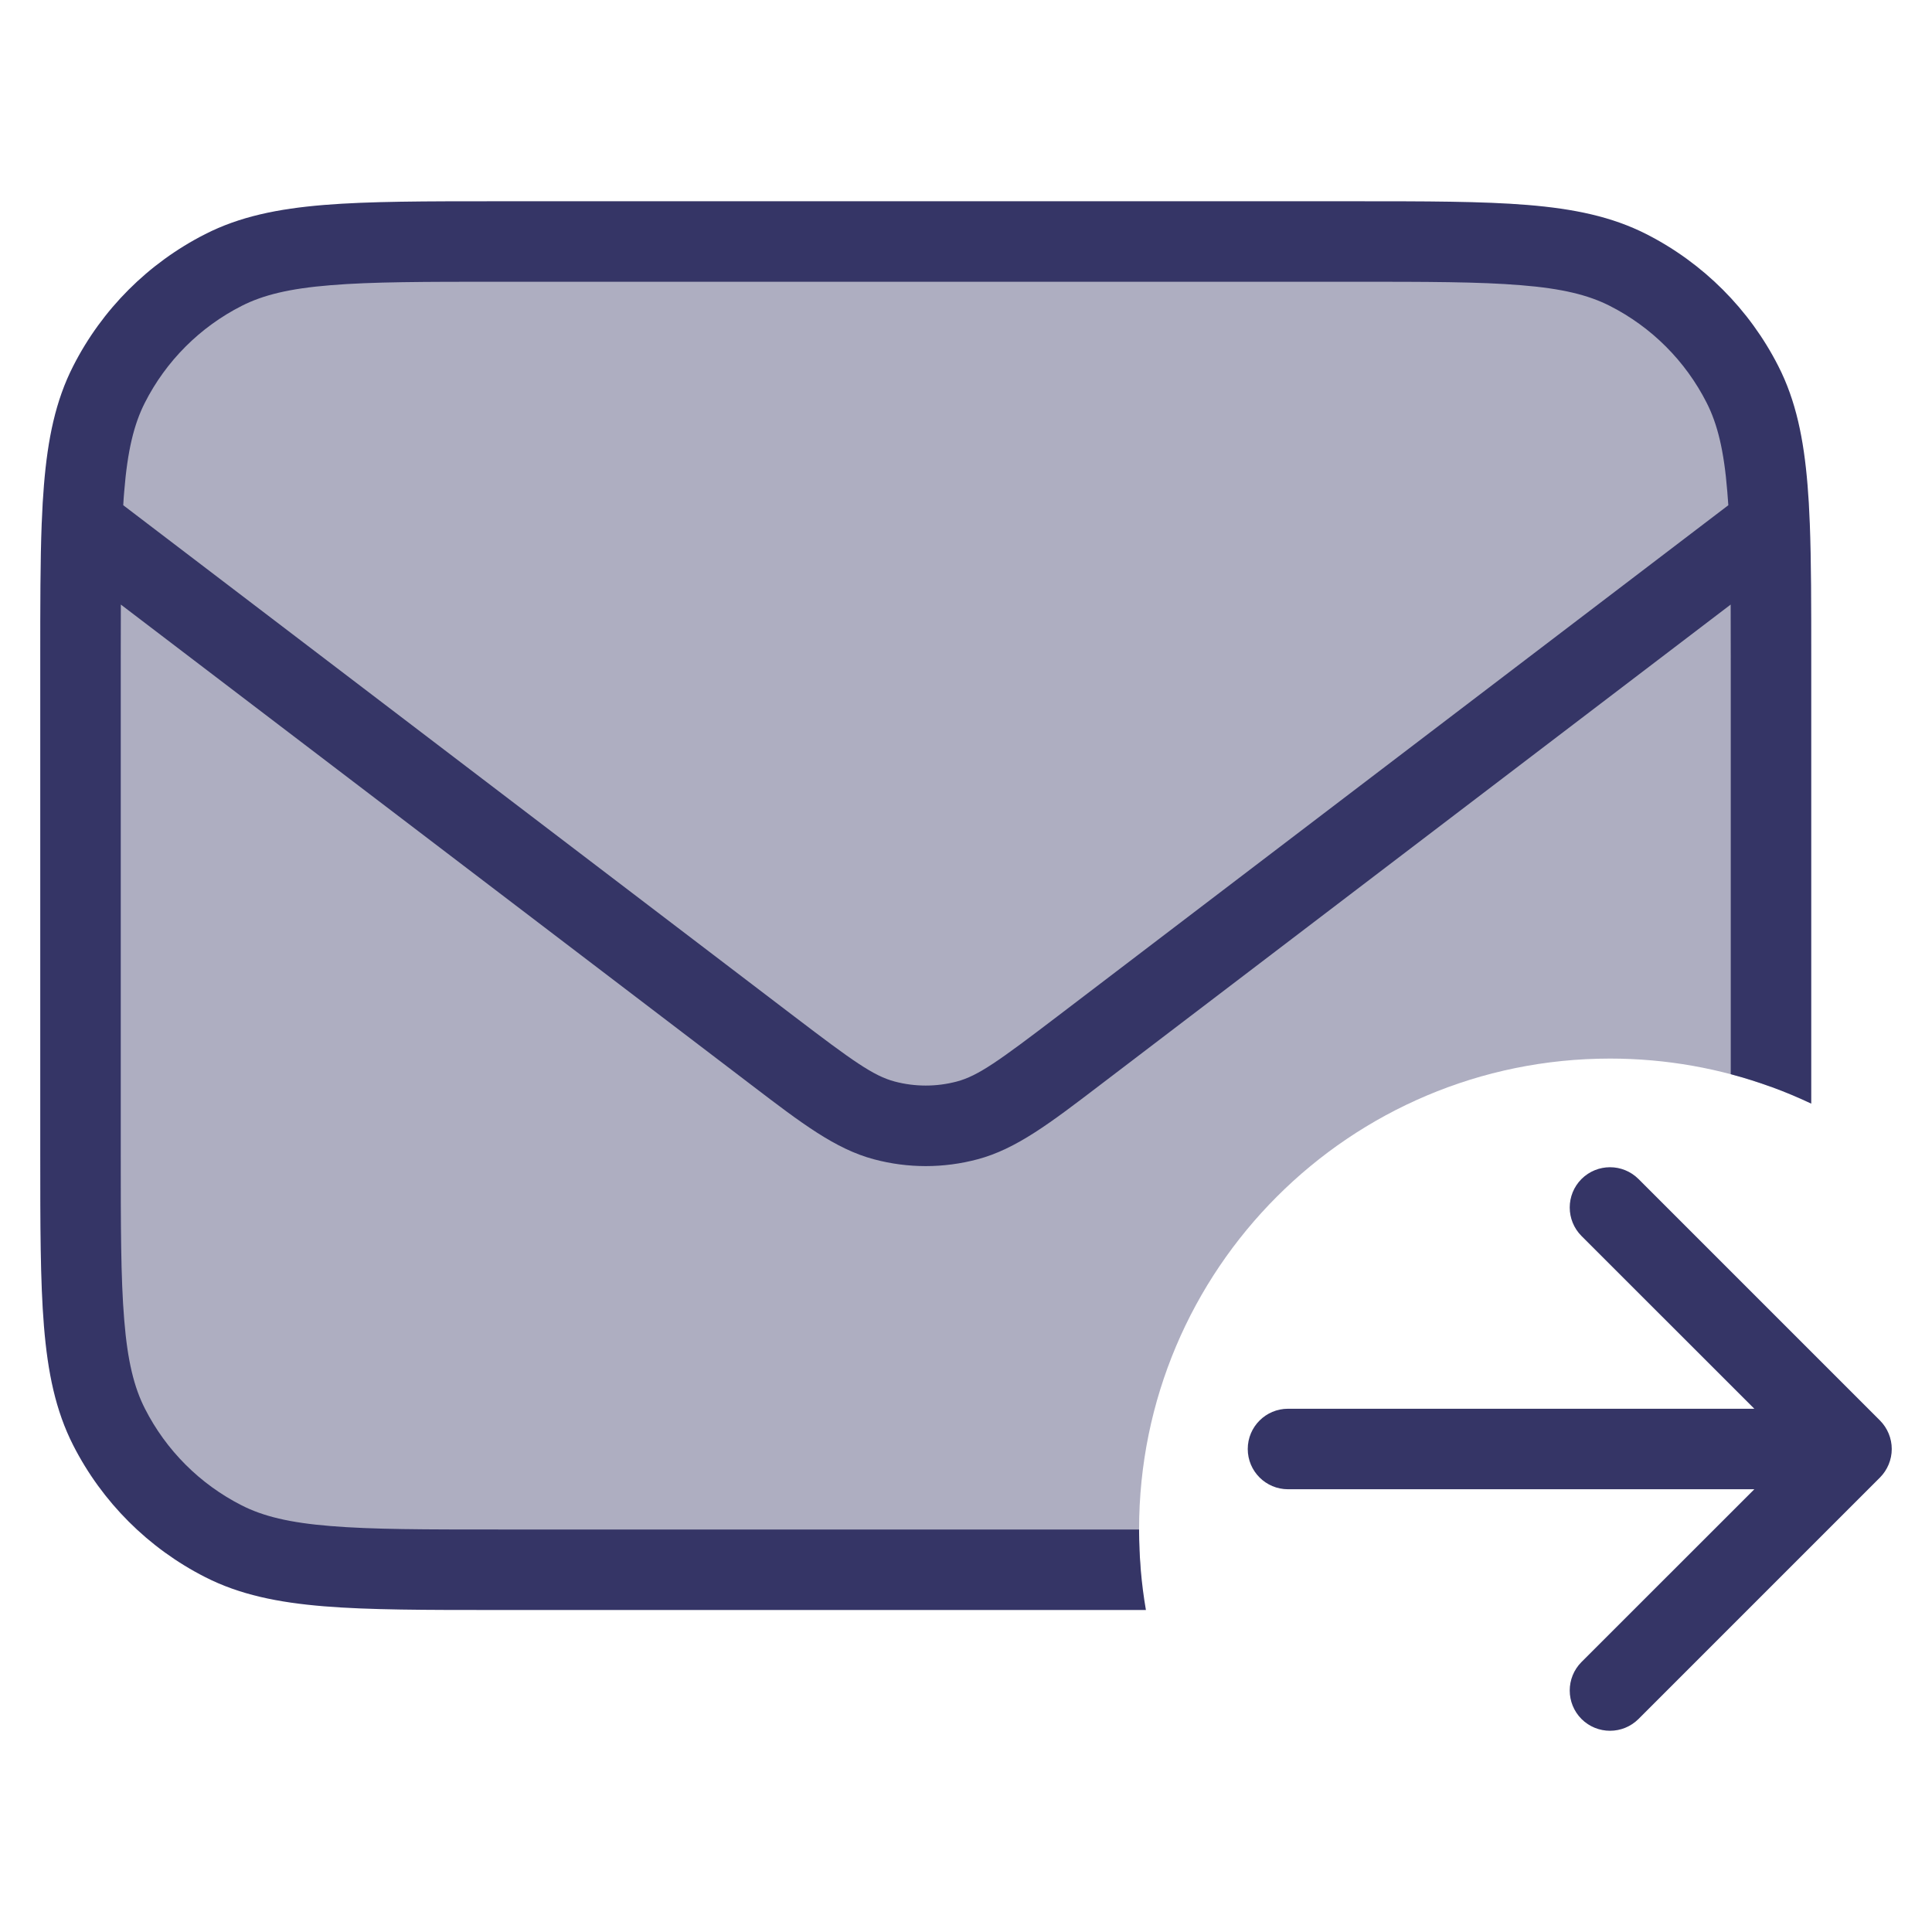 <svg width="24" height="24" viewBox="0 0 24 24" fill="none" xmlns="http://www.w3.org/2000/svg">
<path opacity="0.4" d="M1.354 4.775C1 5.47 1 6.38 1 8.2V14.3C1 16.12 1 17.03 1.354 17.726C1.666 18.337 2.163 18.834 2.775 19.146C3.47 19.5 4.38 19.5 6.2 19.5H14.171C14.157 19.335 14.15 19.168 14.15 19C14.15 15.769 16.769 13.15 20 13.15C20.703 13.15 21.376 13.274 22 13.501V8.2C22 6.38 22 5.47 21.646 4.775C21.334 4.163 20.837 3.666 20.226 3.354C19.53 3 18.62 3 16.8 3H6.2C4.38 3 3.47 3 2.775 3.354C2.163 3.666 1.666 4.163 1.354 4.775Z" fill="#353566"/>
<path fill-rule="evenodd" clip-rule="evenodd" d="M6.178 2.5L16.822 2.5C17.713 2.5 18.413 2.5 18.975 2.546C19.548 2.593 20.023 2.69 20.453 2.909C21.158 3.268 21.732 3.842 22.091 4.548C22.31 4.977 22.407 5.452 22.454 6.025C22.466 6.168 22.475 6.321 22.481 6.484C22.481 6.49 22.482 6.497 22.482 6.503C22.5 6.972 22.5 7.523 22.5 8.177V13.71C22.181 13.559 21.847 13.436 21.5 13.344V8.2C21.5 7.952 21.5 7.723 21.499 7.51L13.658 13.484C13.046 13.951 12.623 14.274 12.144 14.401C11.722 14.514 11.278 14.514 10.856 14.401C10.377 14.274 9.954 13.951 9.342 13.484L1.501 7.51C1.5 7.723 1.5 7.952 1.5 8.2V14.3C1.5 15.218 1.5 15.877 1.543 16.394C1.584 16.905 1.665 17.233 1.8 17.498C2.063 18.016 2.484 18.437 3.002 18.7C3.267 18.835 3.595 18.916 4.106 18.957C4.623 19 5.282 19 6.2 19H14.15C14.15 19.341 14.179 19.675 14.235 20H6.178C5.286 20 4.587 20 4.025 19.954C3.452 19.907 2.977 19.81 2.548 19.591C1.842 19.232 1.268 18.658 0.909 17.953C0.69 17.523 0.593 17.048 0.546 16.475C0.5 15.913 0.5 15.213 0.5 14.322L0.5 8.178C0.5 7.523 0.5 6.971 0.518 6.502L0.519 6.486C0.525 6.322 0.534 6.169 0.546 6.025C0.593 5.452 0.69 4.977 0.909 4.548C1.268 3.842 1.842 3.268 2.548 2.909C2.977 2.69 3.452 2.593 4.025 2.546C4.587 2.5 5.286 2.5 6.178 2.5ZM21.457 6.106C21.462 6.161 21.466 6.217 21.47 6.276L13.136 12.625C12.406 13.181 12.15 13.365 11.886 13.435C11.633 13.502 11.367 13.502 11.114 13.435C10.85 13.365 10.594 13.181 9.864 12.625L1.531 6.276C1.534 6.217 1.538 6.161 1.543 6.106C1.584 5.595 1.665 5.267 1.8 5.002C2.063 4.484 2.484 4.063 3.002 3.8C3.267 3.665 3.595 3.584 4.106 3.543C4.623 3.5 5.282 3.5 6.2 3.5L16.8 3.5C17.718 3.5 18.377 3.5 18.894 3.543C19.405 3.584 19.733 3.665 19.998 3.8C20.516 4.063 20.937 4.484 21.2 5.002C21.335 5.267 21.416 5.595 21.457 6.106Z" fill="#353566"/>
<path d="M15.5 18C15.5 17.724 15.724 17.5 16 17.5H21.793L19.646 15.354C19.451 15.158 19.451 14.842 19.646 14.646C19.842 14.451 20.158 14.451 20.354 14.646L23.354 17.646C23.447 17.74 23.5 17.867 23.5 18C23.5 18.133 23.447 18.26 23.354 18.354L20.354 21.354C20.158 21.549 19.842 21.549 19.646 21.354C19.451 21.158 19.451 20.842 19.646 20.646L21.793 18.5H16C15.724 18.5 15.5 18.276 15.5 18Z" fill="#353566"/>
</svg>
